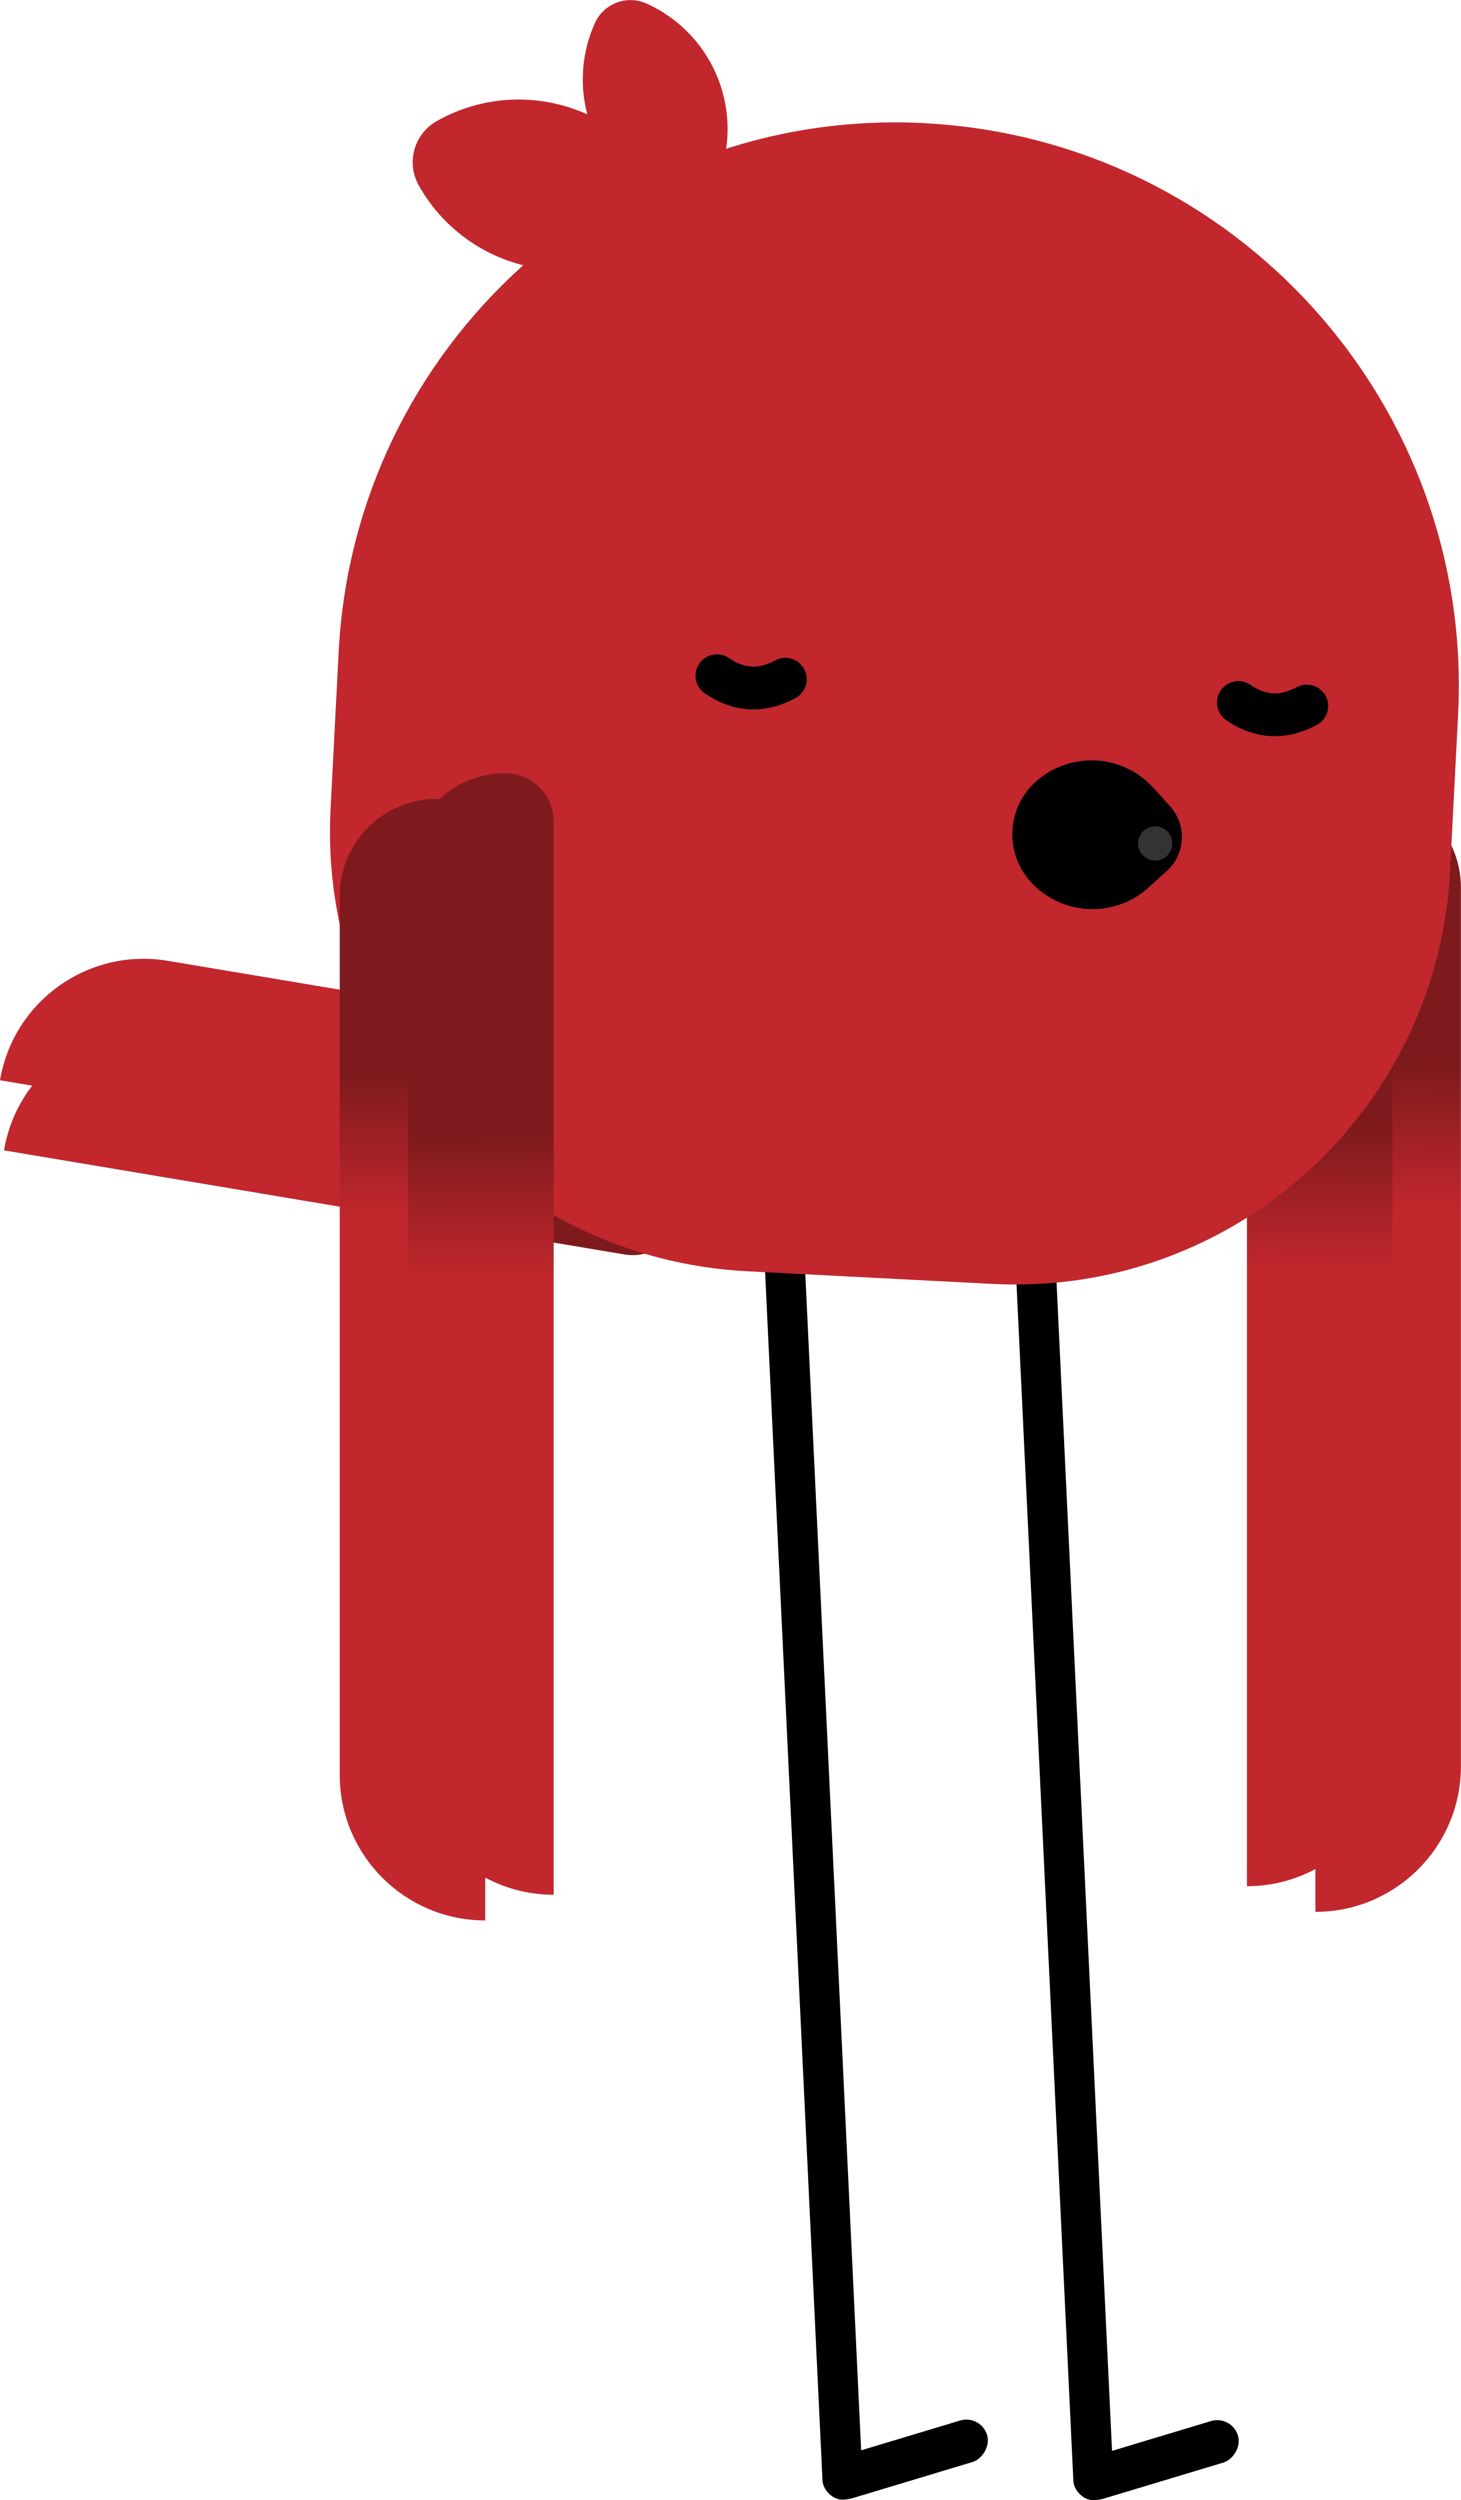 <?xml version="1.0" encoding="UTF-8"?>
<svg id="Layer_2" data-name="Layer 2" xmlns="http://www.w3.org/2000/svg" xmlns:xlink="http://www.w3.org/1999/xlink" viewBox="0 0 170.69 292.04">
  <defs>
    <style>
      .cls-1 {
        fill: url(#linear-gradient-2);
      }

      .cls-2 {
        fill: url(#linear-gradient-6);
      }

      .cls-3 {
        fill: #c1272d;
      }

      .cls-4 {
        fill: none;
        stroke: #000;
        stroke-linecap: round;
        stroke-miterlimit: 10;
        stroke-width: 5px;
      }

      .cls-5 {
        fill: #333;
      }

      .cls-6 {
        fill: url(#linear-gradient-5);
      }

      .cls-7 {
        fill: url(#linear-gradient-3);
      }

      .cls-8 {
        fill: url(#linear-gradient);
      }

      .cls-9 {
        fill: url(#linear-gradient-4);
      }
    </style>
    <linearGradient id="linear-gradient" x1="162.58" y1="124.22" x2="162.34" y2="141.22" gradientTransform="translate(324.37 315.64) rotate(180)" gradientUnits="userSpaceOnUse">
      <stop offset="0" stop-color="#7e1a1d"/>
      <stop offset="1" stop-color="#c1272d"/>
    </linearGradient>
    <linearGradient id="linear-gradient-2" x1="154.45" y1="131.45" x2="154.2" y2="148.44" gradientTransform="translate(308.37 309.64) rotate(-180)" xlink:href="#linear-gradient"/>
    <linearGradient id="linear-gradient-3" x1="-2145.49" y1="-1697.85" x2="-2145.64" y2="-1687.57" gradientTransform="translate(-2105.25 1801.91) rotate(-180) scale(1 -1)" xlink:href="#linear-gradient"/>
    <linearGradient id="linear-gradient-4" x1="-2153.57" y1="-1693.48" x2="-2153.73" y2="-1683.2" gradientTransform="translate(-2112.78 1811.91) rotate(-180) scale(1 -1)" xlink:href="#linear-gradient"/>
    <linearGradient id="linear-gradient-5" x1="-4908.62" y1="125.22" x2="-4908.86" y2="142.22" gradientTransform="translate(-4860.83) rotate(-180) scale(1 -1)" xlink:href="#linear-gradient"/>
    <linearGradient id="linear-gradient-6" x1="-4916.75" y1="132.45" x2="-4917.01" y2="149.44" gradientTransform="translate(-4860.83) rotate(-180) scale(1 -1)" xlink:href="#linear-gradient"/>
  </defs>
  <g id="Layer_1-2" data-name="Layer 1">
    <g id="_3" data-name="3">
      <g>
        <rect x="121.95" y="141.57" width="4.68" height="150.55" rx="2.34" ry="2.34" transform="translate(258.72 427.55) rotate(177.28)"/>
        <rect x="132.66" y="277.47" width="5.06" height="19.75" rx="2.53" ry="2.53" transform="translate(371.33 75.03) rotate(73.24)"/>
      </g>
      <g>
        <rect x="92.63" y="141.51" width="4.68" height="150.55" rx="2.34" ry="2.34" transform="translate(200.12 428.82) rotate(177.28)"/>
        <rect x="103.34" y="277.4" width="5.06" height="19.75" rx="2.53" ry="2.53" transform="translate(350.41 103.06) rotate(73.24)"/>
      </g>
      <g>
        <path class="cls-8" d="m170.69,92.32h0v125.34c0,3.12-2.54,5.66-5.66,5.66h0c-6.26,0-11.34-5.08-11.34-11.34v-102.66c0-9.38,7.62-17,17-17Z" transform="translate(324.37 315.64) rotate(-180)"/>
        <path class="cls-1" d="m162.69,89.32h0v125.34c0,3.12-2.54,5.66-5.66,5.66h0c-6.26,0-11.34-5.08-11.34-11.34v-102.66c0-9.38,7.62-17,17-17Z" transform="translate(308.37 309.64) rotate(180)"/>
      </g>
      <g>
        <path class="cls-7" d="m43.29,84.75h0c3.12,0,5.66,2.54,5.66,5.66v73.53h0c-9.38,0-17-7.62-17-17v-50.85c0-6.26,5.08-11.34,11.34-11.34Z" transform="translate(169.78 105.02) rotate(99.52)"/>
        <path class="cls-9" d="m43.76,92.94h0c3.12,0,5.66,2.54,5.66,5.66v73.53h0c-9.38,0-17-7.62-17-17v-50.85c0-6.26,5.08-11.34,11.34-11.34Z" transform="translate(178.4 114.1) rotate(99.52)"/>
      </g>
      <g>
        <path class="cls-3" d="m104.54,14.31h0c36.33,0,65.82,29.49,65.82,65.82v18.31c0,28.07-22.79,50.86-50.86,50.86h-28.73c-28.37,0-51.4-23.03-51.4-51.4v-18.42c0-35.97,29.2-65.18,65.18-65.18Z" transform="translate(4.34 -5.28) rotate(2.95)"/>
        <g>
          <path d="m128.34,88.5h2.9c2.95,0,5.35,2.4,5.35,5.35v2.9c0,5.38-4.37,9.75-9.75,9.75h0c-4.55,0-8.25-3.7-8.25-8.25h0c0-5.38,4.37-9.75,9.75-9.75Z" transform="translate(114.52 -62.54) rotate(47.95)"/>
          <circle class="cls-5" cx="134.96" cy="98.52" r="2"/>
        </g>
        <g>
          <path class="cls-3" d="m80.27,26.36l-4.81,2.71c-9.37,5.28-21.25,1.97-26.53-7.4h0c-1.5-2.66-.56-6.03,2.1-7.53h0c9.37-5.28,21.25-1.97,26.53,7.4l2.71,4.81Z"/>
          <path class="cls-3" d="m81.72,25.79l1.87-4.15c3.64-8.09.02-17.6-8.07-21.23h0c-2.29-1.03-4.99,0-6.02,2.29h0c-3.64,8.09-.02,17.6,8.07,21.23l4.15,1.87Z"/>
        </g>
        <g>
          <path class="cls-4" d="m144.68,82.06c2.58,1.77,5.24,1.9,7.99.41"/>
          <path class="cls-4" d="m83.76,78.93c2.58,1.77,5.24,1.9,7.99.41"/>
        </g>
      </g>
      <g>
        <path class="cls-6" d="m51.03,93.32h0c3.12,0,5.66,2.54,5.66,5.66v125.34h0c-9.38,0-17-7.62-17-17v-102.66c0-6.26,5.08-11.34,11.34-11.34Z"/>
        <path class="cls-2" d="m59.03,90.32h0c3.12,0,5.66,2.54,5.66,5.66v125.34h0c-9.38,0-17-7.62-17-17v-102.66c0-6.26,5.08-11.34,11.34-11.34Z"/>
      </g>
    </g>
  </g>
</svg>